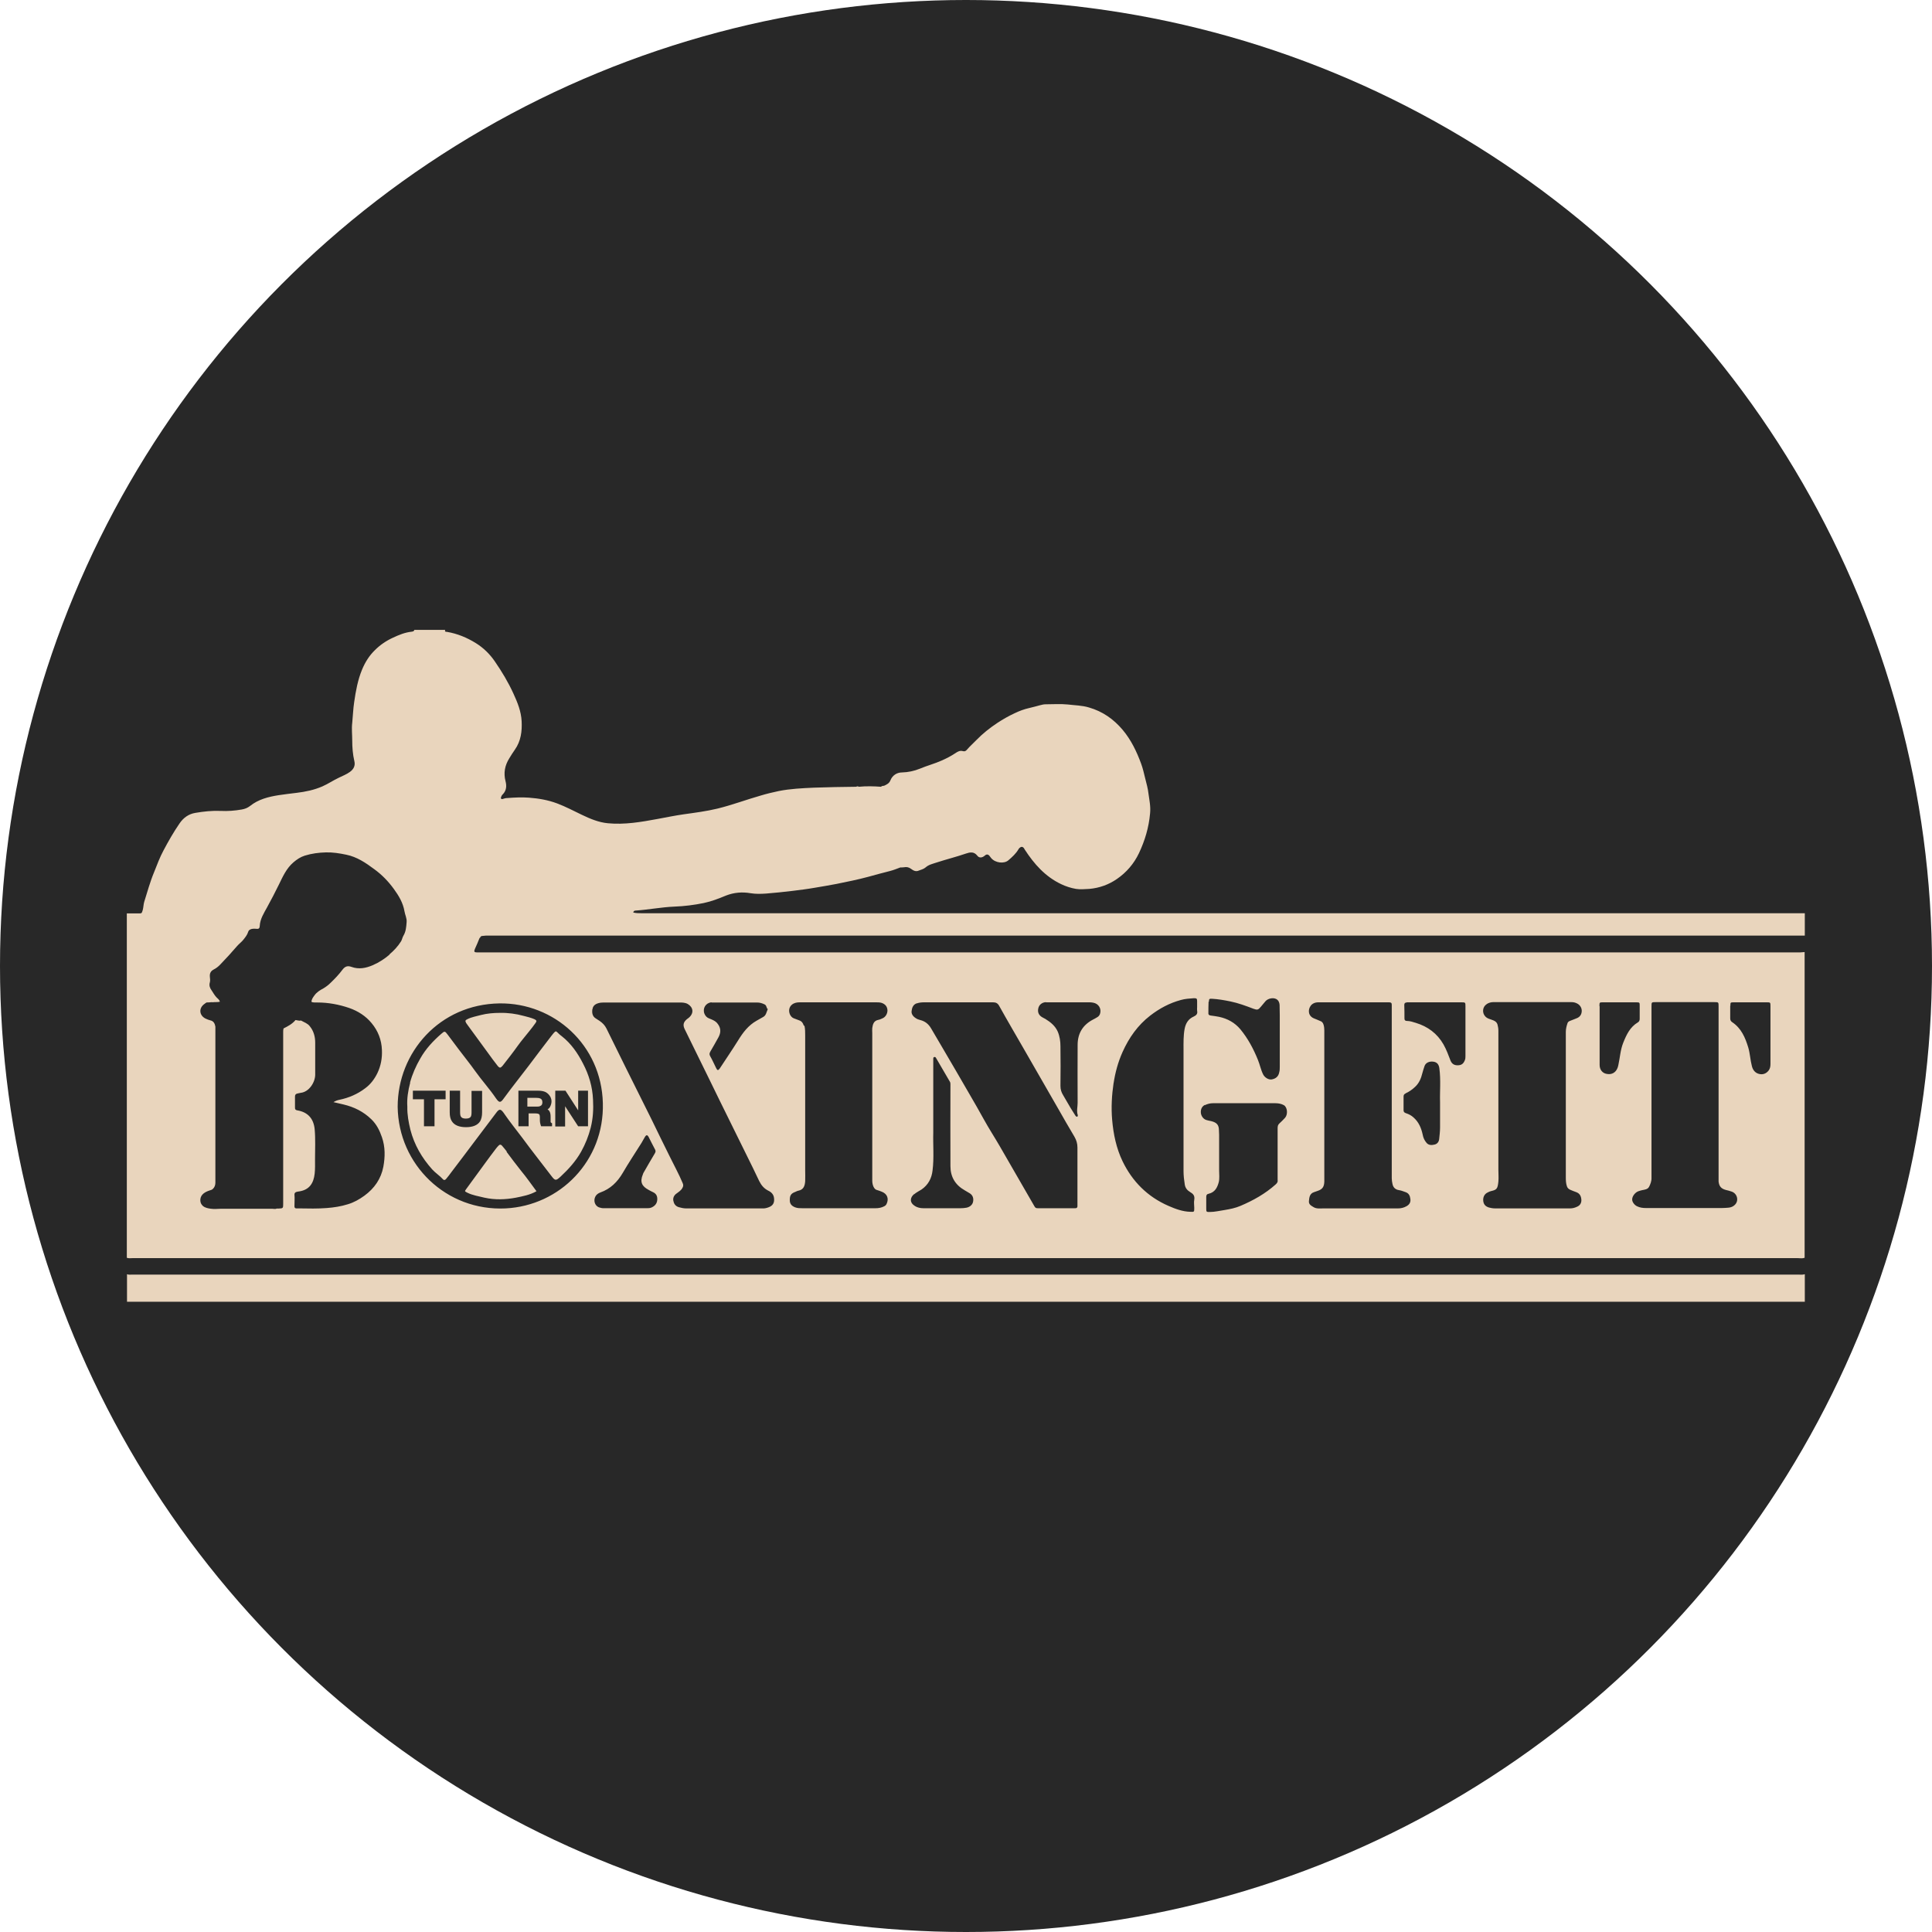 <?xml version="1.0" encoding="UTF-8"?>
<svg xmlns="http://www.w3.org/2000/svg" viewBox="0 0 108 108">
  <defs>
    <style>
      .cls-1 {
        fill: #282828;
      }

      .cls-1, .cls-2 {
        stroke-width: 0px;
      }

      .cls-2 {
        fill: #e9d5bd;
      }
    </style>
  </defs>
  <g id="bg">
    <circle class="cls-1" cx="54" cy="54" r="54"/>
  </g>
  <g id="icon">
    <path class="cls-2" d="m100.49,71.25c-17.05,0-34.11,0-51.16,0-13.97,0-27.95,0-41.92,0-.1,0-.21.02-.31-.02v1.54c31.26,0,62.53,0,93.79,0v-1.54c-.13.04-.27.02-.41.02Zm-77.56-10.73c-.12.45-.19.91-.16,1.34-.01.46.07.87.17,1.29.22.85.64,1.57,1.22,2.22.18.2.42.35.6.55.07.08.14.03.18-.02.11-.13.21-.26.31-.4.43-.57.87-1.14,1.3-1.72.39-.52.78-1.03,1.17-1.55.19-.26.26-.26.45,0,.01.02.03.04.04.06.31.45.66.88.99,1.32.52.71,1.07,1.4,1.61,2.11.22.29.26.3.53.05.44-.41.84-.85,1.14-1.38.24-.43.42-.88.54-1.35.13-.51.16-1.04.13-1.57-.03-.72-.23-1.39-.56-2.02-.29-.57-.66-1.11-1.18-1.52-.07-.05-.14-.11-.2-.17-.14-.14-.14-.14-.27,0-.04.05-.08.1-.12.15-.43.55-.84,1.11-1.26,1.66-.46.61-.94,1.2-1.39,1.82-.19.27-.26.27-.45,0-.36-.53-.79-1-1.16-1.52-.29-.41-.61-.8-.91-1.2-.21-.28-.42-.56-.63-.84-.15-.2-.17-.2-.35-.04-.46.4-.87.84-1.17,1.37-.25.43-.45.88-.58,1.36Zm8.11.45h.57l.71,1.1v-1.1h.55v1.99h-.55l-.02-.03-.71-1.09v1.13h-.55v-1.99Zm-2.06,0h1.09c.16,0,.27.02.36.05.09.03.16.08.23.15.05.05.09.11.12.17.03.07.05.14.05.23,0,.1-.03.2-.08.3-.03.06-.08.11-.14.14.04.03.07.06.1.1.05.08.07.18.07.33v.12c0,.1,0,.14,0,.15,0,.03.02.04.04.06l.04.02v.17h-.61l-.02-.05s-.02-.08-.03-.11c-.01-.05-.02-.11-.02-.17v-.17c0-.12-.03-.17-.05-.18-.02-.01-.06-.04-.21-.04h-.37v.72h-.57v-1.99Zm-3.85,0h.59v1.2c0,.14.02.21.04.24.04.08.13.12.28.12s.24-.04.28-.11c.02-.04.04-.1.04-.24v-1.2h.59v1.2c0,.21-.04.38-.11.5-.14.22-.41.33-.79.33s-.65-.11-.79-.33c-.08-.12-.12-.28-.12-.5v-1.2Zm-.22,0v.48h-.62v1.51h-.59v-1.51h-.62v-.48h1.83Zm1.92-8.54c.03-.07.06-.11.13-.11.07,0,.14-.02.21-.02.18,0,.37,0,.55,0,24.3,0,48.6,0,72.91,0,.09,0,.18,0,.26,0v-1.25c-.1,0-.21,0-.31,0-12.93,0-25.86,0-38.78,0-7.3,0-14.61,0-21.91,0-1.34,0-2.69,0-4.03,0-.15,0-.3,0-.46-.04.02-.1.09-.11.15-.11.72-.05,1.42-.19,2.15-.22.55-.02,1.1-.09,1.64-.2.43-.09.84-.25,1.25-.42.44-.17.9-.21,1.36-.13.3.05.59.04.88.02.49-.04.99-.09,1.48-.15.4-.05.81-.1,1.21-.17.42-.07.83-.14,1.25-.22.59-.12,1.19-.24,1.78-.4.4-.11.8-.22,1.2-.32.2-.05.39-.13.58-.2,0,0,0,0,0,0,0,0,0,0,0,0,.07,0,.14,0,.21-.01h0c.14-.03.27,0,.39.09.12.09.26.17.42.1.13-.05.29-.09.39-.18.18-.16.4-.2.6-.27.55-.18,1.12-.32,1.67-.51.21-.07.43-.12.62.12.11.15.28.12.42,0q.14-.13.26.01s.07.09.1.13c.23.27.72.33.96.12.21-.18.42-.37.56-.61.02-.03.03-.05.06-.08.09-.08.17-.08.24,0,.02.03.04.07.06.1.52.8,1.14,1.5,2.02,1.92.27.13.55.22.84.27.25.04.49.01.74,0,.57-.05,1.09-.24,1.54-.55.54-.37.96-.86,1.24-1.45.33-.7.55-1.43.62-2.22.04-.39-.04-.74-.09-1.11-.03-.28-.11-.56-.18-.84-.07-.28-.13-.56-.23-.83-.25-.68-.56-1.33-1.04-1.9-.5-.59-1.11-1.02-1.87-1.24-.39-.12-.8-.12-1.2-.17-.4-.04-.81-.01-1.22-.01-.1,0-.21.02-.31.05-.21.06-.42.11-.62.16-.27.06-.54.16-.79.28-.35.16-.68.35-1,.56-.42.28-.81.59-1.16.95-.17.18-.36.34-.52.53-.06.07-.12.12-.23.09-.16-.05-.29.02-.42.11-.24.16-.49.29-.76.41-.4.18-.83.29-1.23.46-.32.13-.65.2-1,.21-.28,0-.53.16-.64.43-.07.18-.2.24-.35.31-.06.02-.13,0-.18.06-.41-.03-.83-.04-1.24,0-.05-.03-.1-.03-.15,0-.78.01-1.57.02-2.35.05-.66.03-1.33.06-1.98.19-.33.07-.67.15-1,.25-.81.23-1.6.53-2.42.73-.62.15-1.25.23-1.89.32-.49.07-.97.17-1.46.26-.92.17-1.84.33-2.78.24-.52-.05-.99-.25-1.45-.47-.46-.22-.91-.46-1.39-.64-.51-.19-1.03-.28-1.57-.32-.4-.03-.8-.01-1.2.02-.09,0-.17.02-.26.05-.08.03-.13-.02-.1-.1.02-.06.05-.12.1-.16.2-.21.22-.46.15-.73-.12-.46-.04-.88.21-1.28.1-.16.2-.33.31-.48.34-.48.41-1.03.38-1.6-.03-.55-.23-1.04-.45-1.52-.29-.64-.65-1.24-1.05-1.82-.28-.41-.64-.76-1.06-1.02-.5-.31-1.03-.53-1.62-.63-.05,0-.14,0-.09-.11h-1.73c-.01.08-.08.09-.14.1-.38.04-.72.18-1.06.34-.37.17-.71.4-1,.69-.32.31-.55.68-.72,1.09-.24.58-.35,1.19-.44,1.81-.06.39-.07.78-.11,1.17-.04.32,0,.65,0,.98,0,.39.03.78.12,1.16.06.25-.04.45-.25.6-.19.14-.41.22-.61.32-.32.15-.61.35-.93.49-.46.2-.94.3-1.44.36-.33.04-.67.08-1,.13-.57.09-1.14.23-1.61.61-.13.1-.28.16-.45.19-.4.07-.79.1-1.19.08-.47-.02-.94.03-1.41.11-.37.06-.67.27-.89.6-.33.48-.62.99-.89,1.5-.21.39-.36.8-.52,1.2-.23.55-.38,1.11-.56,1.68-.04.14-.04.3-.08.45-.06.19-.05.19-.24.19-.22,0-.43,0-.65,0v19.25c.1.04.21.02.31.02,23.15,0,46.3,0,69.44,0,7.89,0,15.77,0,23.66,0,.13,0,.25.03.38-.02v-17.09c-.09,0-.18.02-.26.02-24.37,0-48.73,0-73.1,0-.28,0-.56,0-.84,0-.17,0-.2-.04-.13-.2.09-.2.18-.4.26-.61Zm-5.05.93c-.28.24-.59.44-.93.59-.39.17-.79.25-1.2.1-.22-.08-.36-.03-.5.15-.2.27-.43.51-.67.74-.12.12-.25.22-.4.31-.19.1-.37.21-.5.39-.08.11-.16.21-.17.36.1.06.22.03.33.04.61,0,1.21.11,1.79.31.48.17.91.44,1.24.84.36.43.56.94.58,1.51.02.45-.06.88-.25,1.28-.16.33-.38.63-.68.85-.43.33-.92.54-1.45.65-.11.02-.21.06-.33.13.19.04.37.09.56.13.59.14,1.12.4,1.56.83.29.28.46.62.59,1,.19.55.18,1.1.08,1.65-.13.68-.5,1.21-1.06,1.62-.29.21-.59.38-.93.48-.38.12-.78.18-1.17.21-.51.04-1.02.03-1.54.02-.06,0-.11,0-.17,0-.06,0-.1-.04-.1-.11,0-.22.02-.45,0-.67,0-.07.04-.12.11-.14.05-.02.11-.02.16-.03.57-.09.8-.46.86-.99.03-.27.02-.54.02-.81,0-.56.03-1.12-.02-1.68-.06-.59-.38-.95-.97-1.05-.1-.02-.13-.05-.13-.15,0-.21,0-.42,0-.62,0-.1.04-.15.13-.17.06-.01.12-.03.19-.04.47-.05.81-.59.81-1.02,0-.59,0-1.18,0-1.78,0-.33-.08-.65-.3-.92-.12-.16-.31-.22-.47-.31h0s-.05-.03-.08,0c-.08-.01-.17-.02-.25-.04-.18.22-.43.35-.67.47-.02.07-.02.14-.02.21,0,3.19,0,6.38,0,9.58,0,.26,0,.27-.26.28-.03,0-.06,0-.1,0-.08.04-.17.01-.26.01-.3,0-.6,0-.9,0-.43,0-.87,0-1.3,0-.21,0-.42,0-.64,0-.2,0-.38.03-.58,0-.15-.02-.32-.05-.44-.15-.02-.01-.03-.03-.04-.04-.09-.09-.12-.21-.11-.34.03-.28.27-.41.51-.49.08-.03.13-.03.19-.09.1-.09.14-.22.14-.35,0-.16,0-.32,0-.48,0-2.68,0-5.37,0-8.05,0-.06,0-.13,0-.19-.03-.16-.09-.31-.28-.35-.09-.02-.18-.06-.27-.1-.36-.18-.39-.59-.06-.82.03-.02.05-.04.08-.06,0,0,.02,0,.02,0v-.02c.11,0,.22-.01.33-.02,0,0,0,.01,0,.01h0c.14-.02.29,0,.43-.03-.02-.12-.13-.18-.2-.26-.11-.12-.18-.26-.27-.39-.09-.12-.14-.27-.09-.43.03-.11.01-.22,0-.33-.01-.17.04-.3.21-.39.14-.07.27-.17.38-.29.32-.33.63-.67.93-1.02.12-.14.27-.24.38-.39.1-.13.19-.24.24-.4.04-.15.21-.2.43-.18.16.02.21-.01.22-.16.02-.39.23-.71.41-1.04.23-.42.45-.84.66-1.27.22-.45.42-.91.82-1.25.19-.16.38-.29.63-.37.39-.12.78-.17,1.18-.18.38-.01.76.05,1.14.13.59.12,1.08.45,1.55.8.43.31.8.69,1.11,1.12.27.37.51.77.59,1.24.03.2.14.39.12.61-.02.27-.04.53-.18.76-.06.1-.07.21-.13.31-.18.29-.41.53-.66.74Zm14.64,14.14c-.09.04-.19.04-.28.04-.2,0-.4,0-.6,0-.19,0-.38,0-.58,0h0c-.41,0-.82,0-1.22,0-.09,0-.17-.02-.26-.05-.31-.13-.33-.56-.07-.75.04-.03.09-.06.15-.08.56-.2.95-.58,1.25-1.09.33-.57.7-1.12,1.05-1.68.07-.11.13-.24.2-.35.07-.11.13-.1.19,0,.13.25.25.5.38.74.04.09,0,.15-.04.22-.21.34-.4.69-.6,1.03-.02.03-.04.07-.05.11-.19.45-.04.68.31.87.08.05.17.09.25.13.2.09.26.25.24.45-.02.2-.14.33-.32.41Zm60.31-11.28c0-.19,0-.19.21-.19.38,0,.77,0,1.15,0,.23,0,.46,0,.69,0,.18,0,.19.01.19.2,0,.55,0,1.1,0,1.65h0c0,.53,0,1.07,0,1.6,0,.13-.02.25-.1.36-.14.18-.33.25-.55.19-.22-.06-.34-.23-.39-.44-.09-.34-.1-.69-.2-1.03-.17-.56-.39-1.08-.9-1.42-.09-.06-.11-.13-.11-.22,0-.23,0-.46,0-.7Zm-4.56,10.15c.09-.17.16-.35.15-.55,0-.15,0-.3,0-.46v-9.1c0-.24,0-.24.23-.24,1.1,0,2.19,0,3.29,0,.23,0,.23,0,.23.25v4.82h0c0,1.57,0,3.14,0,4.7,0,.09,0,.18,0,.26.03.27.15.4.41.47.11.03.22.05.32.09.32.11.42.52.17.75-.09.09-.22.14-.35.15-.13.01-.26.02-.38.02-1.41,0-2.82,0-4.22,0-.18,0-.35-.02-.51-.1-.15-.07-.28-.25-.27-.39,0-.17.17-.39.35-.45.07-.02.14-.05.21-.06.14-.03.3-.04.38-.18Zm-2.76-10.12c0-.22,0-.22.2-.22.62,0,1.23,0,1.85,0,.2,0,.2.01.2.2,0,.24,0,.48,0,.72,0,.09-.03.16-.1.2-.44.26-.64.69-.82,1.14-.16.4-.18.82-.27,1.23-.01.06-.03.13-.05.18-.1.26-.33.39-.61.33-.23-.04-.39-.23-.39-.5,0-.55,0-1.1,0-1.65h0c0-.54,0-1.09,0-1.63Zm-6.29-.13c.1-.06.22-.1.34-.1,1.46,0,2.93,0,4.39,0,.11,0,.2.02.3.07.17.08.28.25.27.44-.01.18-.1.32-.28.39-.13.05-.25.1-.38.15-.08.03-.12.07-.14.14-.05.15-.09.31-.09.47,0,2.72,0,5.44,0,8.16,0,.16.01.32.06.47.03.1.1.16.19.2.11.05.22.09.33.13.22.08.28.25.29.45,0,.17-.08.3-.25.37-.13.06-.25.09-.39.09-1.39,0-2.78,0-4.18,0-.12,0-.24-.02-.35-.05-.22-.07-.31-.2-.32-.42,0-.2.09-.35.27-.43.06-.03.12-.06.18-.07.3-.07.36-.12.4-.53.02-.21,0-.43,0-.65,0-1.19,0-2.38,0-3.58h0c0-1.4,0-2.8,0-4.2,0-.12-.02-.24-.05-.35-.03-.11-.11-.18-.23-.23-.16-.07-.34-.09-.46-.23-.18-.2-.15-.53.09-.68Zm-4.48-.09s.1,0,.14,0h1.44c.49,0,.98,0,1.46,0,.24,0,.24,0,.24.23,0,.92,0,1.84,0,2.76,0,.09,0,.17-.04.26-.08.19-.19.27-.4.27-.18,0-.31-.07-.39-.25-.12-.31-.23-.62-.4-.92-.35-.61-.88-1-1.54-1.2-.16-.05-.33-.11-.51-.11-.09,0-.13-.05-.13-.13,0-.26,0-.51-.01-.77,0-.09.05-.13.13-.13Zm-.07,5.09c.2-.09.37-.21.53-.36.23-.21.34-.48.41-.77.03-.13.08-.26.12-.39.06-.19.27-.29.51-.25.19.03.29.15.32.36.09.67.02,1.34.04,1.88,0,.57,0,1.01,0,1.45,0,.22-.03.43-.05.64-.02.15-.1.26-.25.3-.16.04-.34.05-.46-.1-.11-.13-.18-.28-.21-.45-.08-.37-.22-.71-.52-.97-.12-.11-.26-.18-.41-.23-.09-.03-.14-.07-.14-.16,0-.26,0-.51,0-.77,0-.09.03-.14.12-.18Zm-4.54,4.47c0-2.66,0-5.33,0-7.99,0-.1-.01-.21-.04-.31-.03-.11-.09-.19-.2-.22-.1-.04-.2-.09-.31-.13-.36-.13-.38-.49-.21-.72.09-.12.24-.19.42-.19.65,0,1.3,0,1.94,0,.62,0,1.23,0,1.85,0,.06,0,.11,0,.17,0,.11,0,.16.04.15.16,0,.08,0,.16,0,.24v4.66h0c0,1.59,0,3.18,0,4.78,0,.11.02.21.04.31.04.21.17.32.37.35.13.02.24.07.36.11.18.06.25.2.27.38.03.2-.07.33-.22.41-.14.08-.3.12-.47.12-1.39,0-2.78,0-4.18,0-.18,0-.37.03-.54-.07-.13-.08-.28-.15-.26-.34.02-.21.04-.42.29-.5.07-.02.13-.05.2-.07.27-.09.36-.23.37-.52,0-.15,0-.3,0-.46Zm-6.45-9.6c0-.14.02-.17.16-.16.35.02.7.08,1.04.15.44.09.87.25,1.29.41.22.08.27.06.41-.11.09-.1.17-.21.26-.31.14-.16.43-.22.61-.12.12.07.17.19.18.32,0,.19.01.38.01.58,0,.42,0,.83,0,1.25h0c0,.54,0,1.09,0,1.63,0,.1,0,.21-.03.31-.04.23-.19.36-.42.4-.17.03-.39-.1-.48-.28-.13-.26-.18-.54-.29-.81-.25-.62-.56-1.2-.98-1.71-.31-.37-.72-.6-1.2-.7-.15-.03-.3-.05-.45-.07-.09-.01-.15-.04-.14-.15,0-.21,0-.41.01-.62Zm-.23,5.79c.14-.07.3-.11.46-.11.58,0,1.17,0,1.75,0,.58,0,1.15,0,1.73,0,.17,0,.34.03.48.11.2.12.23.51.07.7-.1.11-.21.22-.32.32-.09.08-.1.17-.1.28,0,.91,0,1.82,0,2.73,0,.05,0,.1,0,.14.02.11-.02.18-.11.26-.58.52-1.26.9-1.97,1.2-.28.12-.58.18-.88.23-.28.04-.55.11-.83.11-.18,0-.2,0-.2-.17,0-.22,0-.45,0-.67,0-.1.03-.16.14-.18.34-.08.48-.34.56-.65.05-.21.02-.43.02-.65,0-.66,0-1.33,0-1.99,0-.08-.01-.16-.01-.24,0-.31-.11-.45-.44-.53-.09-.02-.17-.03-.26-.06-.17-.05-.29-.22-.31-.39-.02-.2.05-.37.23-.46Zm-5.1-1.22c.09-.6.25-1.19.5-1.75.36-.8.85-1.5,1.55-2.04.52-.4,1.08-.7,1.71-.87.24-.07.49-.08.73-.1.16,0,.18.02.18.18,0,.1,0,.21,0,.31h0c0,.07-.01.15,0,.21.04.18-.05.26-.2.33-.29.13-.44.37-.5.69-.07.38-.06.76-.06,1.15,0,2.26,0,4.53,0,6.79,0,.26.03.51.07.76.03.19.14.32.29.41.17.1.28.2.24.44-.03.14,0,.3,0,.45,0,.23,0,.23-.22.22-.43-.01-.83-.16-1.22-.33-1.17-.51-2.02-1.36-2.57-2.5-.35-.73-.51-1.51-.58-2.31-.06-.69-.02-1.38.08-2.06Zm-3.78-4.53c.32,0,.64,0,.96,0,.1,0,.21,0,.31,0h0c.38,0,.75,0,1.13,0,.08,0,.16,0,.24.02.3.05.48.34.38.63-.03.08-.08.14-.15.18-.08.05-.17.1-.25.14-.57.3-.85.78-.85,1.41,0,1.08-.01,2.16,0,3.24,0,.23-.07.46.01.69,0,.03,0,.06-.03.08-.05.02-.07-.02-.1-.05-.09-.14-.18-.28-.27-.43-.14-.24-.28-.48-.42-.72-.1-.16-.15-.32-.15-.52.01-.74.01-1.47,0-2.21,0-.28-.04-.56-.15-.82-.14-.32-.4-.53-.69-.71-.05-.03-.1-.05-.15-.08-.21-.11-.3-.28-.25-.51.04-.2.21-.34.43-.35Zm-7.22.06c.14-.05.28-.06.42-.06.63,0,1.26,0,1.9,0s1.3,0,1.94,0c.16,0,.26.05.34.19.45.81.92,1.61,1.38,2.41.64,1.11,1.28,2.23,1.92,3.34.3.53.6,1.05.91,1.57.11.19.17.38.17.61,0,1.02,0,2.05,0,3.07,0,.06,0,.11,0,.17.01.12-.05.16-.15.15-.1,0-.21,0-.31,0-.58,0-1.17,0-1.75,0-.09,0-.14-.01-.19-.1-.65-1.13-1.3-2.25-1.95-3.38-.29-.5-.61-.99-.89-1.5-.25-.46-.52-.92-.78-1.37-.5-.87-1.01-1.74-1.52-2.61-.21-.36-.43-.73-.64-1.09-.14-.24-.33-.4-.61-.47-.08-.02-.17-.05-.24-.1-.15-.09-.27-.24-.24-.41.02-.17.08-.36.3-.43Zm-.15,10.67c.13-.11.28-.18.42-.27.37-.26.56-.62.61-1.06.09-.71.02-1.42.04-2.13,0-.39,0-.78,0-1.18h0c0-.8,0-1.6,0-2.4,0-.18,0-.35,0-.53,0-.04,0-.09.05-.1.06-.02.09.02.11.06.26.44.51.88.77,1.32.03.05.03.1.03.16,0,1.52-.01,3.04,0,4.56,0,.6.27,1.05.8,1.35.09.05.18.11.27.16.17.1.23.27.2.45-.02.18-.17.32-.37.36-.11.02-.22.03-.33.03-.7,0-1.39,0-2.09,0-.17,0-.33-.04-.46-.12-.31-.19-.29-.47-.05-.67Zm-6.17-9.43c-.04-.14-.11-.24-.25-.29-.1-.03-.19-.08-.29-.11-.27-.09-.4-.54-.12-.77.12-.1.27-.13.43-.13.62,0,1.25,0,1.87,0,.1,0,.21,0,.31,0,.7,0,1.39,0,2.09,0,.1,0,.21,0,.31.03.21.07.32.21.33.42,0,.19-.11.38-.29.45-.07.03-.15.07-.22.08-.26.05-.31.25-.34.46-.01.09,0,.19,0,.29,0,2.74,0,5.49,0,8.23,0,.12.02.24.07.35.05.1.11.17.22.19.08.02.17.06.25.09.3.12.4.39.26.68-.03.06-.07.1-.13.13-.15.08-.31.11-.48.11-1.37,0-2.74,0-4.1,0-.14,0-.27,0-.4-.05-.21-.08-.31-.21-.3-.43,0-.24.08-.35.3-.43.06-.02.11-.06.18-.07.3-.06.36-.28.38-.53.01-.21,0-.42,0-.62,0-2.51,0-5.02,0-7.53,0-.18,0-.36-.04-.54Zm-5.15-1.29s.1,0,.14,0c.8,0,1.6,0,2.4,0,.15,0,.28.04.41.1.14.06.1.21.19.27-.08.17-.09.35-.26.44-.12.07-.25.14-.37.21-.46.26-.76.66-1.03,1.1-.33.53-.68,1.04-1.02,1.56-.09.13-.14.13-.21-.02-.11-.22-.21-.45-.33-.66-.06-.1-.04-.17.01-.26.16-.27.31-.54.46-.81.17-.32.1-.58-.11-.81-.11-.11-.27-.17-.42-.23-.13-.05-.21-.14-.26-.26-.12-.3.07-.61.39-.64Zm-6.66.38c.02-.19.15-.29.32-.34.1-.03.2-.04.31-.04.72,0,1.44,0,2.16,0h0c.69,0,1.38,0,2.06,0,.16,0,.32,0,.47.08.31.18.36.5.09.75-.04.04-.09.07-.13.1-.2.17-.24.33-.12.57.26.54.53,1.07.79,1.61.39.8.79,1.6,1.18,2.41.61,1.24,1.23,2.49,1.84,3.73.12.24.23.49.35.73.12.24.27.42.51.54.17.08.3.21.32.42.03.26-.06.42-.31.51-.11.04-.23.07-.35.06-1.42,0-2.83,0-4.25,0-.14,0-.28-.03-.42-.07-.19-.06-.27-.2-.3-.36-.03-.16.04-.31.19-.41.12-.09.25-.17.32-.31.05-.09.06-.16.01-.27-.21-.5-.47-.97-.71-1.46-.35-.7-.69-1.4-1.03-2.1-.48-.96-.96-1.93-1.44-2.89-.36-.73-.72-1.46-1.08-2.19-.09-.18-.22-.31-.38-.42-.07-.04-.13-.09-.2-.13-.21-.12-.23-.32-.21-.52Zm-5.2-.33c3.06-.04,5.7,2.33,5.78,5.57.09,3.23-2.4,5.74-5.44,5.89-3.31.16-5.99-2.44-6.03-5.68,0-3.04,2.34-5.73,5.69-5.78Zm2.27,5.74c.09-.03.13-.1.13-.21,0-.11-.04-.19-.13-.22-.05-.02-.12-.03-.21-.03h-.5v.49h.49c.1,0,.17,0,.22-.03Zm-1.86,2.54c-.08-.11-.18-.22-.27-.33-.06-.07-.13-.07-.19,0-.06.06-.12.13-.17.2-.18.23-.35.47-.53.71-.37.51-.74,1.01-1.11,1.52-.09.13-.09.12.06.2.3.15.64.2.96.28.59.13,1.17.11,1.76,0,.39-.08.78-.15,1.15-.36-.29-.39-.56-.78-.86-1.14-.28-.35-.55-.71-.81-1.06Zm-2.22-7.11c.39.53.78,1.07,1.17,1.6.17.24.35.48.53.71.12.15.17.14.29,0,.29-.37.58-.74.85-1.12.2-.28.43-.54.64-.81.12-.15.24-.3.35-.46.08-.11.05-.15-.07-.21-.19-.08-.39-.13-.59-.18-.44-.12-.88-.18-1.33-.17-.36,0-.72.03-1.07.12-.25.07-.51.11-.75.23-.12.06-.14.09-.07.22.02.03.04.05.06.08Z"/>
  </g>
</svg>